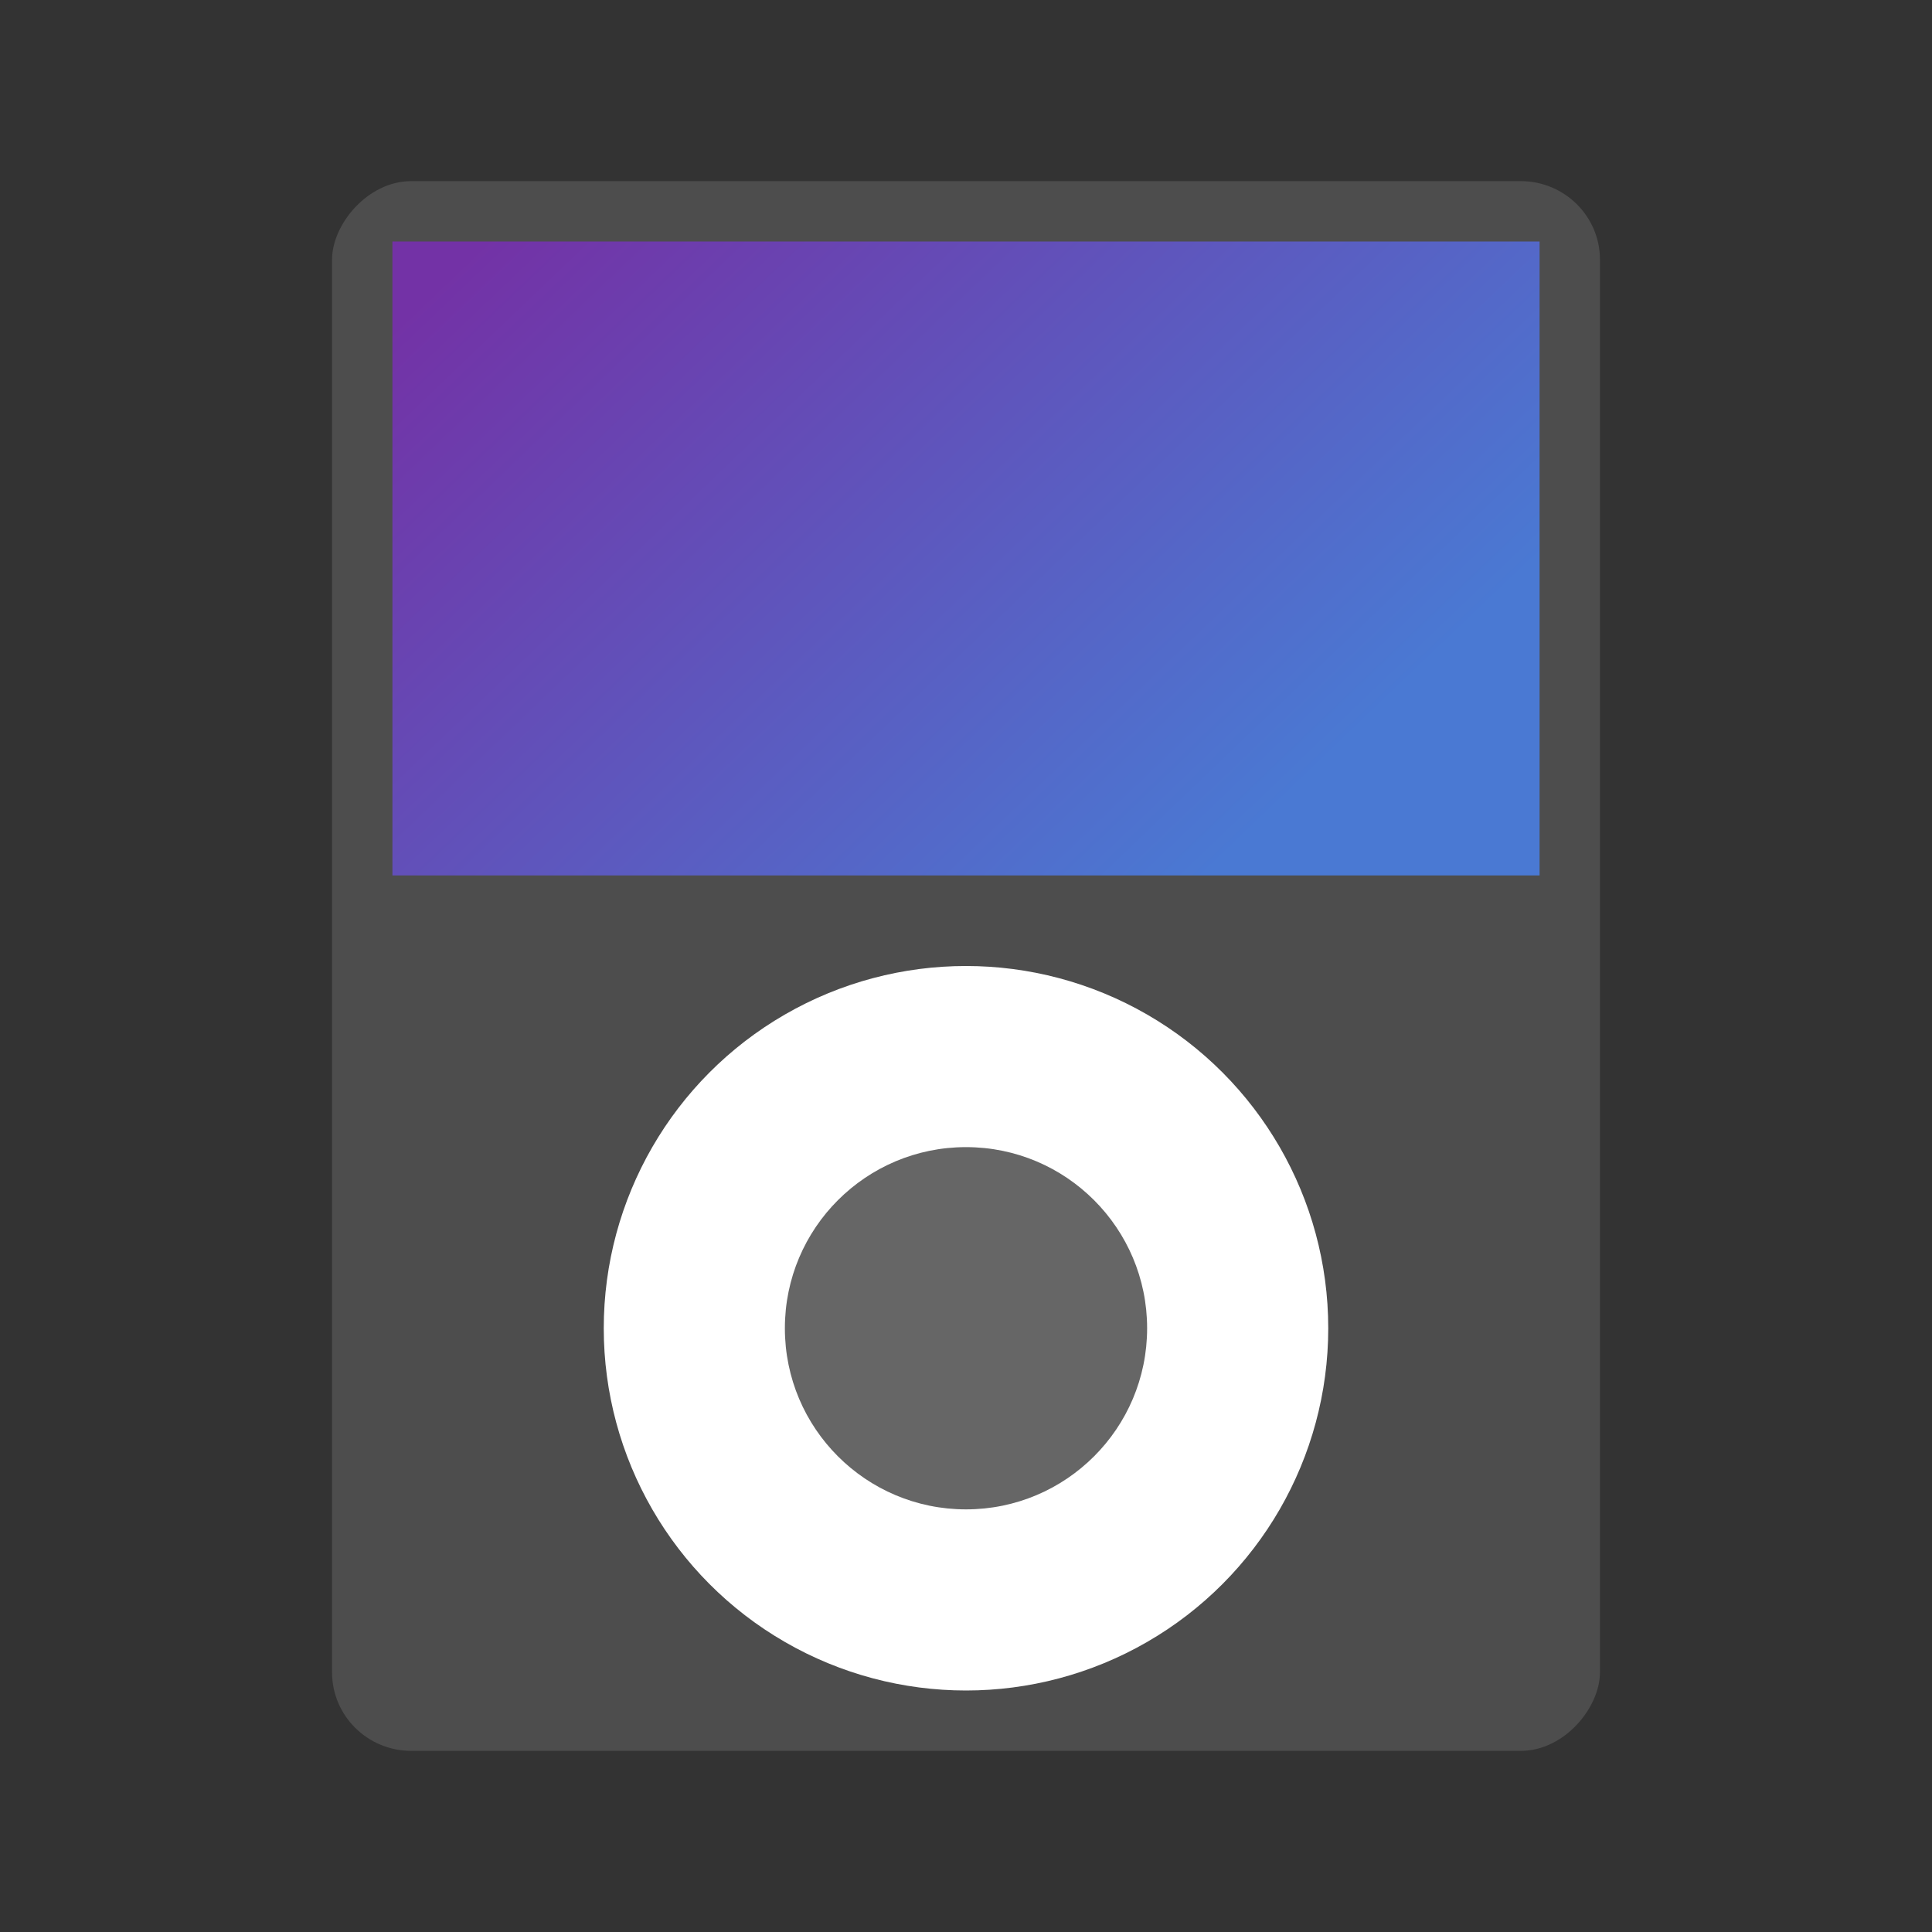 <?xml version="1.0" encoding="UTF-8" standalone="no"?>
<svg
   xmlns:dc="http://purl.org/dc/elements/1.1/"
   xmlns:cc="http://creativecommons.org/ns#"
   xmlns:rdf="http://www.w3.org/1999/02/22-rdf-syntax-ns#"
   xmlns:svg="http://www.w3.org/2000/svg"
   xmlns="http://www.w3.org/2000/svg"
   xmlns:xlink="http://www.w3.org/1999/xlink"
   xmlns:sodipodi="http://sodipodi.sourceforge.net/DTD/sodipodi-0.dtd"
   xmlns:inkscape="http://www.inkscape.org/namespaces/inkscape"
   width="64"
   height="64"
   version="1"
   id="svg16"
   sodipodi:docname="multimedia-player.svg"
   inkscape:version="0.92.2 2405546, 2018-03-11">
  <rect width="100%" height="100%" fill="#333333" stroke="none"/>
  <defs
     id="defs20">
    <linearGradient
       inkscape:collect="always"
       id="linearGradient835">
      <stop
         style="stop-color:#7332a6;stop-opacity:1"
         offset="0"
         id="stop831" />
      <stop
         style="stop-color:#4a79d3;stop-opacity:1"
         offset="1"
         id="stop833" />
    </linearGradient>
    <linearGradient
       inkscape:collect="always"
       xlink:href="#linearGradient835"
       id="linearGradient851"
       x1="17"
       y1="7"
       x2="39"
       y2="30"
       gradientUnits="userSpaceOnUse" />
  </defs>
  <sodipodi:namedview
     pagecolor="#ffffff"
     bordercolor="#666666"
     borderopacity="1"
     objecttolerance="10"
     gridtolerance="10"
     guidetolerance="10"
     inkscape:pageopacity="0"
     inkscape:pageshadow="2"
     inkscape:window-width="1920"
     inkscape:window-height="1022"
     id="namedview18"
     showgrid="true"
     inkscape:snap-bbox="true"
     inkscape:bbox-nodes="true"
     inkscape:zoom="5.2149125"
     inkscape:cx="11.269614"
     inkscape:cy="35.647849"
     inkscape:window-x="0"
     inkscape:window-y="28"
     inkscape:window-maximized="1"
     inkscape:current-layer="svg16">
    <inkscape:grid
       type="xygrid"
       id="grid829" />
  </sodipodi:namedview>
  <rect
     style="fill:#4d4d4d;stroke-width:0.941"
     width="42"
     height="52"
     x="-53"
     y="6"
     rx="2.625"
     ry="2.6"
     transform="scale(-1,1)"
     id="rect4" />
  <rect
     stroke-miterlimit="3.429"
     style="opacity:1;fill-rule:evenodd;stroke-width:0.912;stroke-miterlimit:3.429;fill-opacity:1;fill:url(#linearGradient851)"
     width="38"
     height="21"
     x="13"
     y="8"
     rx="0"
     ry="1.581"
     id="rect6" />
  <circle
     style="fill:#ffffff"
     cx="32"
     cy="44"
     r="12"
     id="circle10" />
  <circle
     style="fill:#666666"
     cx="32"
     cy="44"
     r="6"
     id="circle12" />
</svg>
